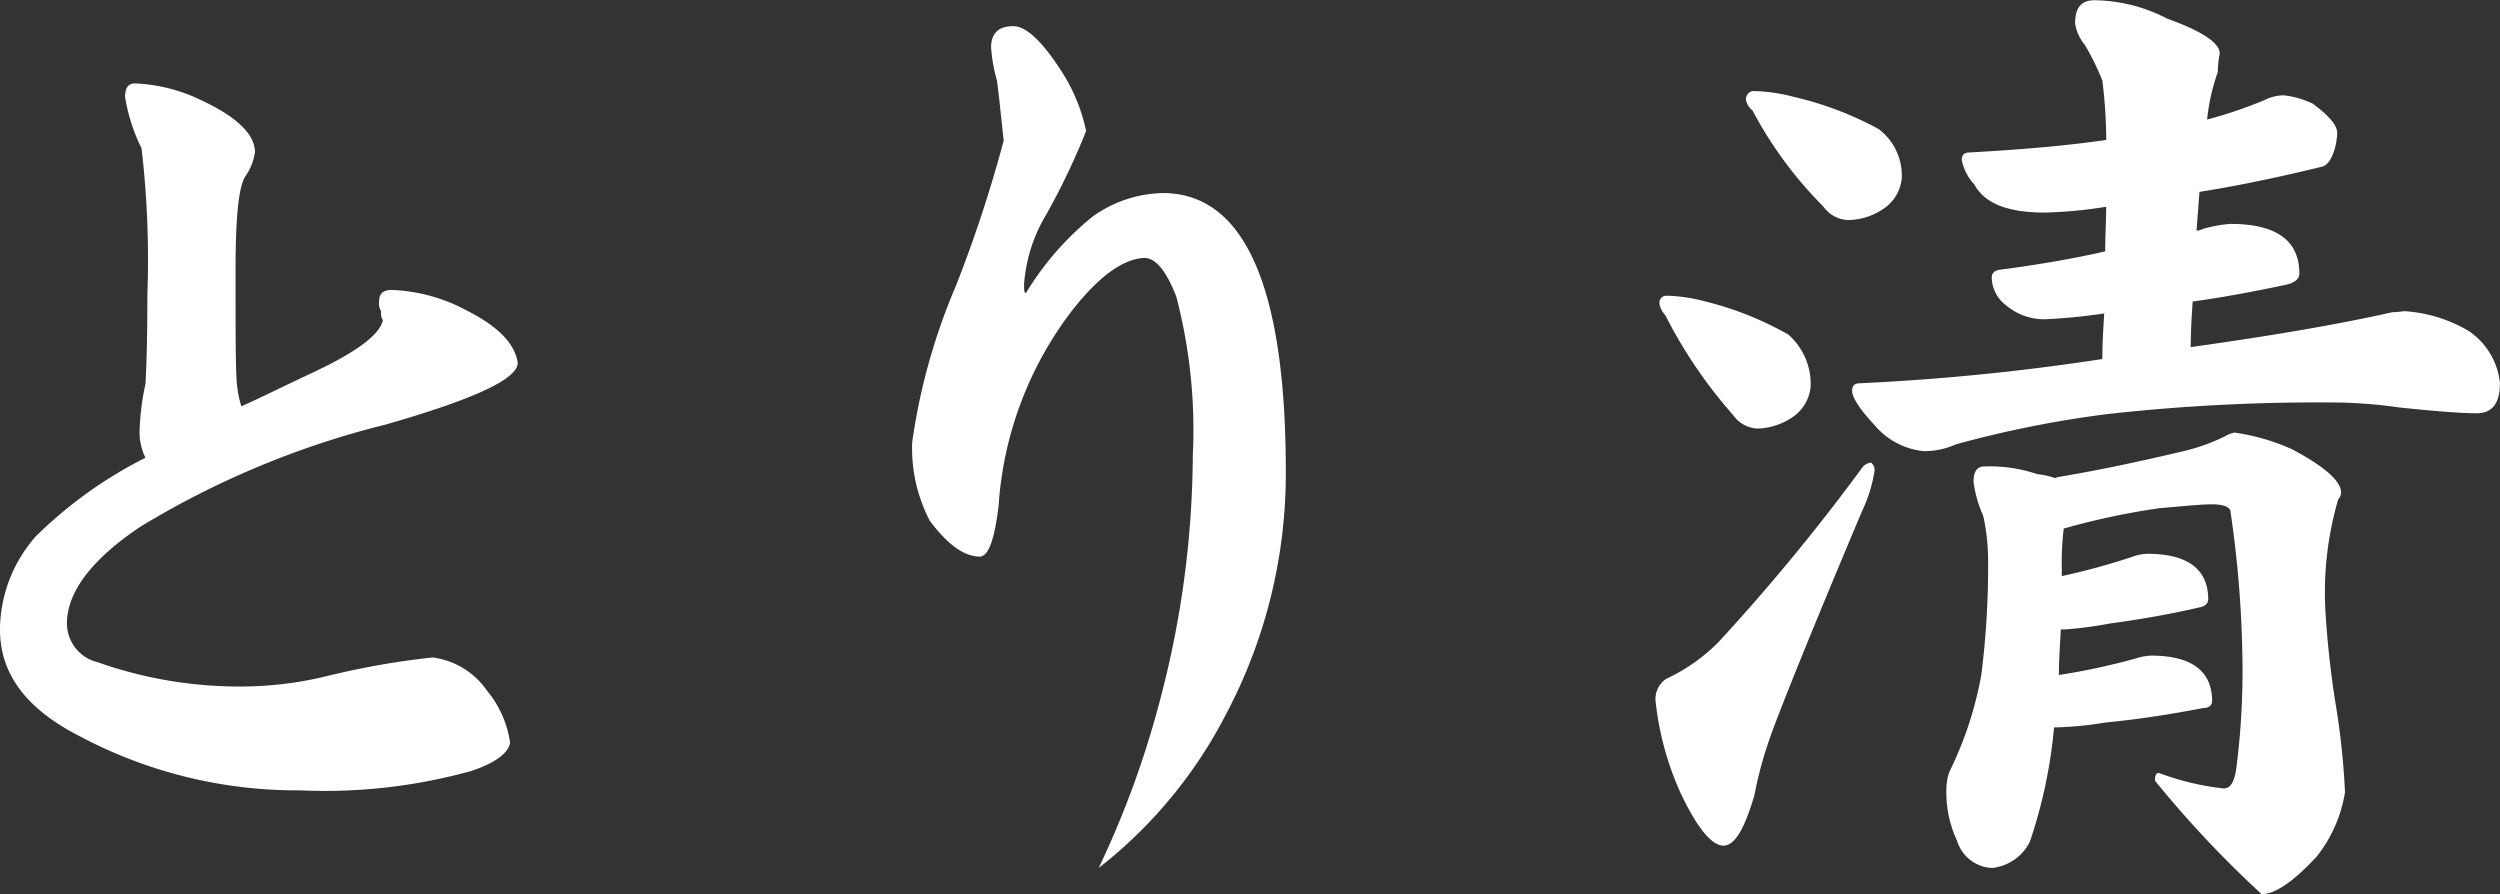 <svg xmlns="http://www.w3.org/2000/svg" width="99.533" height="35.597" viewBox="0 0 99.533 35.597">
  <rect x="0" y="0" width="99.533" height="35.597" fill="#333333" stroke="none"/>
  <g id="グループ_1662" data-name="グループ 1662" transform="translate(-293 -324.288)">
    <g id="グループ_1574" data-name="グループ 1574" transform="translate(293 324.288)">
      <path id="パス_833" data-name="パス 833" d="M566.79,378.765a34.962,34.962,0,0,0-9.729,4.054c-1.969,1.313-2.935,2.625-2.935,3.861a1.6,1.6,0,0,0,1.236,1.544,16.919,16.919,0,0,0,5.675.964,14.592,14.592,0,0,0,3.321-.386,31.836,31.836,0,0,1,4.323-.771,3.1,3.1,0,0,1,2.163,1.313,4.162,4.162,0,0,1,.927,2.085c-.077.425-.618.811-1.544,1.12a21.76,21.76,0,0,1-6.835.772,18.411,18.411,0,0,1-8.841-2.2c-2.086-1.081-3.09-2.471-3.09-4.209a5.667,5.667,0,0,1,1.429-3.706,17.321,17.321,0,0,1,4.363-3.127,2.305,2.305,0,0,1-.232-1.12,10.033,10.033,0,0,1,.232-1.815c.038-.617.077-1.814.077-3.59a38.315,38.315,0,0,0-.232-5.792,7.184,7.184,0,0,1-.656-2.046c0-.348.116-.54.386-.54a6.669,6.669,0,0,1,2.7.694c1.39.657,2.085,1.351,2.085,2.047a2.253,2.253,0,0,1-.386.964c-.27.425-.387,1.66-.387,3.706,0,2.78,0,4.364.078,4.75a3.89,3.89,0,0,0,.154.694c.618-.27,1.544-.733,2.857-1.35q2.6-1.217,2.78-2.086c-.077-.076-.077-.192-.077-.347a.635.635,0,0,1-.077-.386c0-.309.154-.463.5-.463a6.786,6.786,0,0,1,2.973.81c1.235.619,1.93,1.314,2.046,2.086C572.08,376.951,570.3,377.761,566.79,378.765Z" transform="translate(-551.462 -361.855)" fill="#fff"/>
      <path id="パス_834" data-name="パス 834" d="M612.942,389.755a18.457,18.457,0,0,1-5.058,6.1,37.631,37.631,0,0,0,2.51-6.95,38.59,38.59,0,0,0,1.235-9.459,20.977,20.977,0,0,0-.656-6.332c-.386-1-.811-1.544-1.274-1.544-.849.038-1.815.734-2.9,2.124a14.34,14.34,0,0,0-2.9,7.722c-.154,1.313-.386,2.007-.734,2.046-.656,0-1.313-.5-2.008-1.429a6.246,6.246,0,0,1-.7-3.126,24.562,24.562,0,0,1,1.737-6.216A53.225,53.225,0,0,0,604.1,366.9c-.117-1.082-.193-1.854-.27-2.395a6.641,6.641,0,0,1-.232-1.312c0-.541.27-.85.888-.85.5,0,1.12.58,1.854,1.7a7.066,7.066,0,0,1,1.042,2.472,27.91,27.91,0,0,1-1.583,3.32,6.269,6.269,0,0,0-.888,2.781c0,.232,0,.348.077.348a11.747,11.747,0,0,1,2.664-3.05,4.983,4.983,0,0,1,2.78-.927c3.243,0,4.9,3.707,4.9,11.082A20.464,20.464,0,0,1,612.942,389.755Z" transform="translate(-564.14 -361.301)" fill="#fff"/>
      <path id="パス_835" data-name="パス 835" d="M640.7,364.907a13.369,13.369,0,0,1,3.358,1.274,2.316,2.316,0,0,1,.927,1.97,1.648,1.648,0,0,1-.656,1.158,2.581,2.581,0,0,1-1.467.5,1.265,1.265,0,0,1-1-.541,15.953,15.953,0,0,1-2.818-3.822.734.734,0,0,1-.27-.463c.039-.194.155-.31.309-.31A6.808,6.808,0,0,1,640.7,364.907Zm-3.514,8.147a13.035,13.035,0,0,1,3.283,1.313,2.624,2.624,0,0,1,.888,2.084,1.651,1.651,0,0,1-.656,1.158,2.576,2.576,0,0,1-1.468.5,1.255,1.255,0,0,1-.964-.54,18.963,18.963,0,0,1-2.7-3.977.849.849,0,0,1-.231-.463.275.275,0,0,1,.27-.309A6.482,6.482,0,0,1,637.182,373.054Zm6.719,6.718a5.761,5.761,0,0,1-.5,1.621c-1.969,4.672-3.167,7.645-3.629,8.919a15.556,15.556,0,0,0-.657,2.394c-.386,1.313-.772,2.008-1.235,2.008s-1.043-.7-1.7-2.085a11.9,11.9,0,0,1-1-3.668.959.959,0,0,1,.425-.888,7.24,7.24,0,0,0,2.085-1.468,80.912,80.912,0,0,0,5.753-6.988.581.581,0,0,1,.309-.154A.343.343,0,0,1,643.9,379.772Zm17.451-14.595c.618.463.965.849.965,1.158a2.527,2.527,0,0,1-.155.812c-.116.308-.27.5-.463.54-1.583.386-3.2.734-4.865,1-.039.5-.077,1-.116,1.544a.714.714,0,0,0,.27-.076,5.352,5.352,0,0,1,1.081-.194c1.815,0,2.741.656,2.741,1.97,0,.231-.193.386-.579.463-1.274.27-2.51.5-3.668.657-.039.579-.077,1.2-.077,1.815,3.32-.464,5.984-.927,8.031-1.39.232,0,.386-.039.5-.039a5.741,5.741,0,0,1,2.51.772A2.836,2.836,0,0,1,668.8,376.3c0,.811-.309,1.2-.927,1.2s-1.621-.077-3.089-.232a19.891,19.891,0,0,0-2.316-.194,75.821,75.821,0,0,0-9.344.464,43.314,43.314,0,0,0-5.984,1.2,3.019,3.019,0,0,1-1.274.27,2.923,2.923,0,0,1-1.969-1.042c-.619-.656-.888-1.12-.888-1.351,0-.193.077-.309.309-.309a91.625,91.625,0,0,0,9.652-.965c0-.618.039-1.236.077-1.815a23.509,23.509,0,0,1-2.355.232,2.357,2.357,0,0,1-1.583-.58,1.4,1.4,0,0,1-.541-1.08c0-.154.077-.27.309-.31,1.467-.192,2.857-.425,4.208-.733,0-.618.039-1.236.039-1.776a17.723,17.723,0,0,1-2.432.231c-1.467,0-2.394-.347-2.818-1.119a2.023,2.023,0,0,1-.5-.966c0-.192.077-.308.309-.308,2.085-.116,3.9-.271,5.444-.5a20.363,20.363,0,0,0-.154-2.356,9.907,9.907,0,0,0-.7-1.428,1.761,1.761,0,0,1-.386-.85c0-.618.232-.926.772-.926a6.441,6.441,0,0,1,2.9.734q2.085.752,2.085,1.39a4.248,4.248,0,0,0-.077.733,8.229,8.229,0,0,0-.425,1.892,17.369,17.369,0,0,0,2.278-.772,1.757,1.757,0,0,1,.772-.192A3.515,3.515,0,0,1,661.352,365.177Zm-10.965,14.749a3.047,3.047,0,0,1,.695.154c.039,0,.077-.039.116-.039,1.622-.27,3.243-.618,4.865-1a7.887,7.887,0,0,0,1.776-.618,1.284,1.284,0,0,1,.386-.154,8.532,8.532,0,0,1,2.278.656q1.969,1.041,1.969,1.737a.417.417,0,0,1-.116.27,13.2,13.2,0,0,0-.5,4.556,37.436,37.436,0,0,0,.425,3.745,30.008,30.008,0,0,1,.347,3.359,5.521,5.521,0,0,1-1.12,2.548q-1.39,1.506-2.2,1.506a43.153,43.153,0,0,1-4.247-4.517c0-.194.039-.309.154-.309a10.61,10.61,0,0,0,2.587.618c.27,0,.425-.27.5-.811a30.441,30.441,0,0,0,.232-4.826,43.383,43.383,0,0,0-.463-5.367c0-.193-.27-.309-.734-.309s-1.158.077-2.085.154a28.608,28.608,0,0,0-3.822.812,11.391,11.391,0,0,0-.077,1.622v.27a27.073,27.073,0,0,0,2.818-.772,1.906,1.906,0,0,1,.579-.116c1.622,0,2.432.618,2.432,1.815,0,.154-.116.27-.309.309-1.313.309-2.51.5-3.629.656a15.347,15.347,0,0,1-1.776.231h-.154c-.039.7-.077,1.275-.077,1.815a26.738,26.738,0,0,0,3.05-.656,2.368,2.368,0,0,1,.618-.116c1.622,0,2.432.618,2.432,1.815,0,.154-.116.27-.347.27-1.39.27-2.7.463-3.9.579a14.282,14.282,0,0,1-1.93.193h-.116a19.436,19.436,0,0,1-.965,4.556,1.9,1.9,0,0,1-1.506,1.042,1.531,1.531,0,0,1-1.39-1.081,4.583,4.583,0,0,1-.425-2.085,2.139,2.139,0,0,1,.116-.656,14.613,14.613,0,0,0,1.274-3.861,34.432,34.432,0,0,0,.27-4.672,8.113,8.113,0,0,0-.193-1.66,4.955,4.955,0,0,1-.386-1.351c0-.386.116-.619.425-.619A5.866,5.866,0,0,1,650.387,379.927Z" transform="translate(-569.27 -361.047)" fill="#fff"/>
    </g>
  </g>
</svg>
